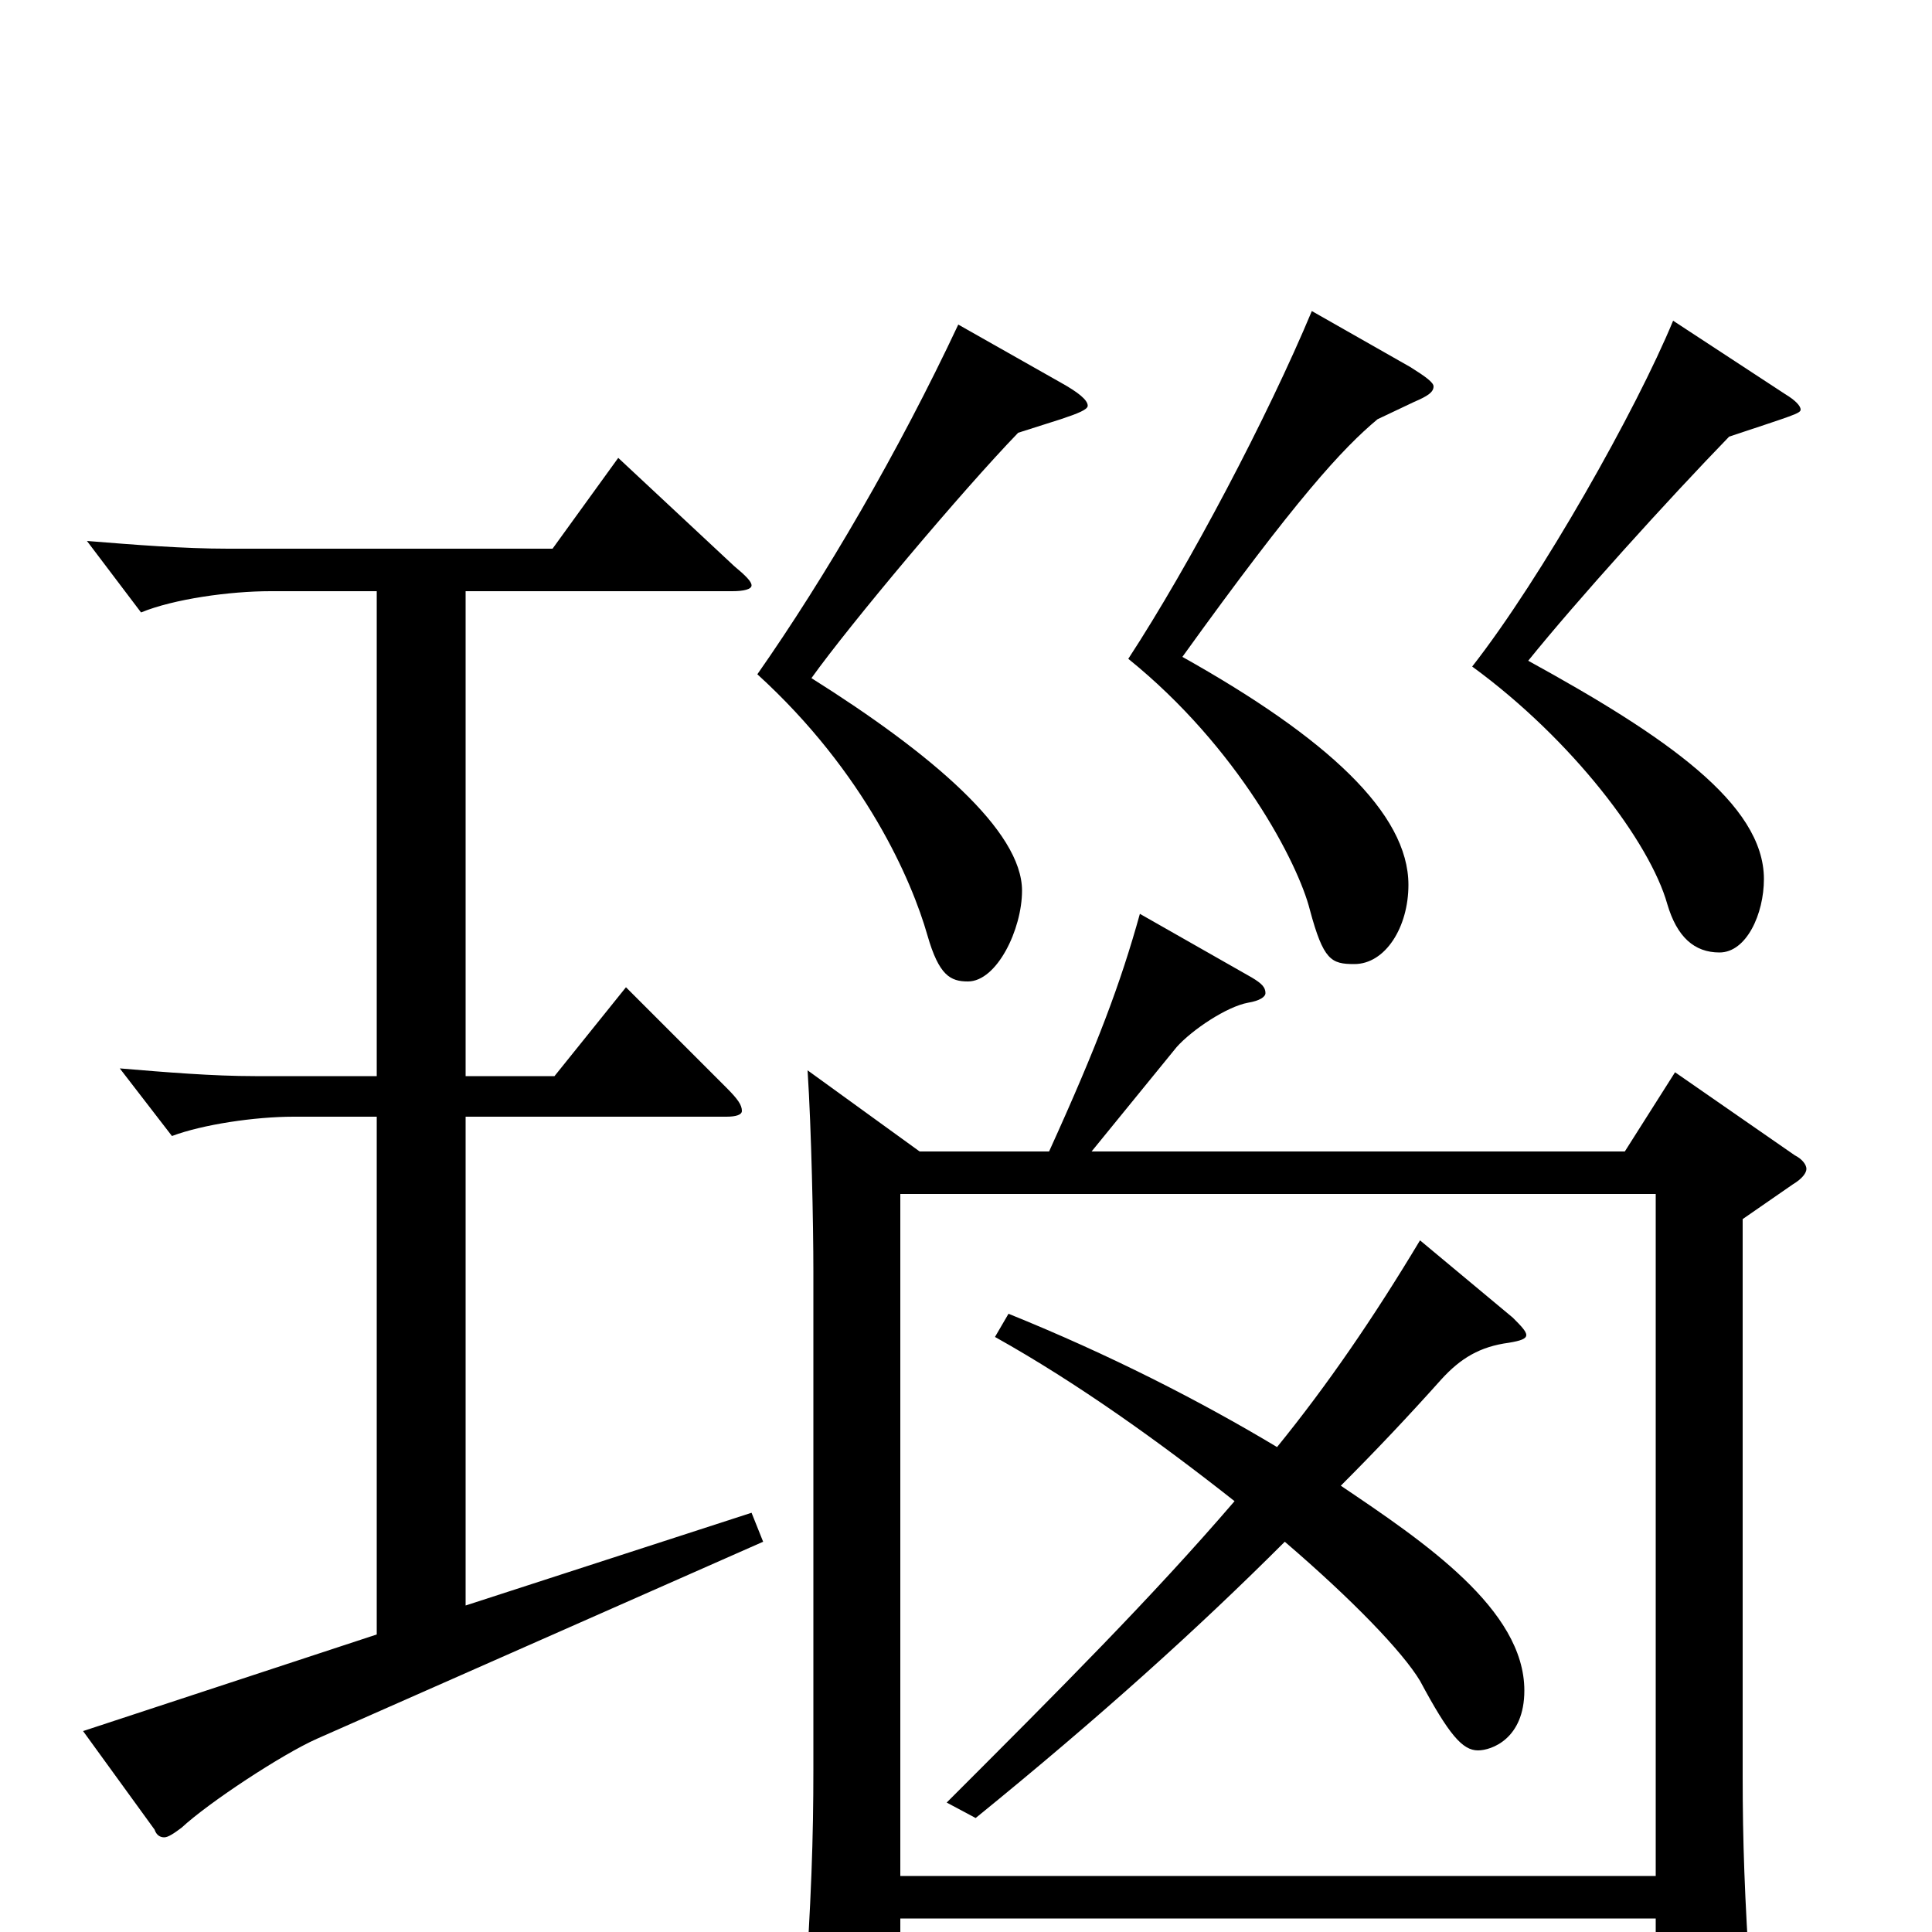 <svg xmlns="http://www.w3.org/2000/svg" viewBox="0 -1000 1000 1000">
	<path fill="#000000" d="M867 -445L841 -404H565L609 -458C617 -467 635 -479 646 -481C652 -482 655 -484 655 -486C655 -489 653 -491 648 -494L590 -527C580 -491 568 -459 543 -404H476L418 -446C420 -415 421 -366 421 -342V-84C421 -49 420 -17 416 41V55C416 67 418 73 424 73C429 73 436 70 446 66C465 58 466 55 466 37V-7H857V54C857 63 858 68 863 68C867 68 873 65 883 61C902 52 906 48 906 34V27C903 -18 902 -47 902 -81V-369L928 -387C933 -390 935 -393 935 -395C935 -397 933 -400 929 -402ZM466 -29V-382H857V-29ZM866 -834C847 -788 798 -701 762 -655C814 -617 854 -564 863 -532C868 -515 877 -507 890 -507C904 -507 913 -527 913 -545C913 -584 862 -619 791 -658C816 -689 863 -741 895 -774C928 -785 932 -786 932 -788C932 -790 929 -793 924 -796ZM679 -839C656 -784 616 -708 584 -659C641 -613 672 -553 678 -529C685 -503 689 -501 701 -501C717 -501 729 -520 729 -542C729 -579 687 -618 612 -660C671 -742 695 -768 713 -783L732 -792C739 -795 742 -797 742 -800C742 -802 738 -805 730 -810ZM496 -832C465 -766 427 -701 392 -651C448 -600 472 -544 480 -516C486 -495 492 -492 501 -492C516 -492 529 -519 529 -539C529 -570 482 -610 420 -649C440 -677 498 -746 527 -776L549 -783C558 -786 563 -788 563 -790C563 -793 558 -797 549 -802ZM389 -217L241 -169V-422H376C381 -422 384 -423 384 -425C384 -428 382 -431 376 -437L324 -489L287 -443H241V-694H379C385 -694 389 -695 389 -697C389 -699 386 -702 380 -707L320 -763L286 -716H118C95 -716 70 -718 45 -720L73 -683C90 -690 119 -694 140 -694H195V-443H132C110 -443 86 -445 62 -447L89 -412C105 -418 132 -422 152 -422H195V-154L43 -104L80 -53C81 -50 83 -49 85 -49C87 -49 90 -51 94 -54C108 -67 146 -92 164 -100L395 -202ZM735 -358C711 -318 687 -283 661 -251C621 -275 574 -299 522 -320L515 -308C558 -284 601 -253 639 -223C596 -173 549 -126 490 -67L505 -59C569 -111 620 -157 665 -202C700 -172 726 -145 735 -130C750 -102 757 -94 765 -94C772 -94 789 -100 789 -125C789 -167 737 -202 694 -231C712 -249 729 -267 746 -286C756 -297 766 -303 781 -305C787 -306 790 -307 790 -309C790 -311 787 -314 783 -318Z"/>
</svg>